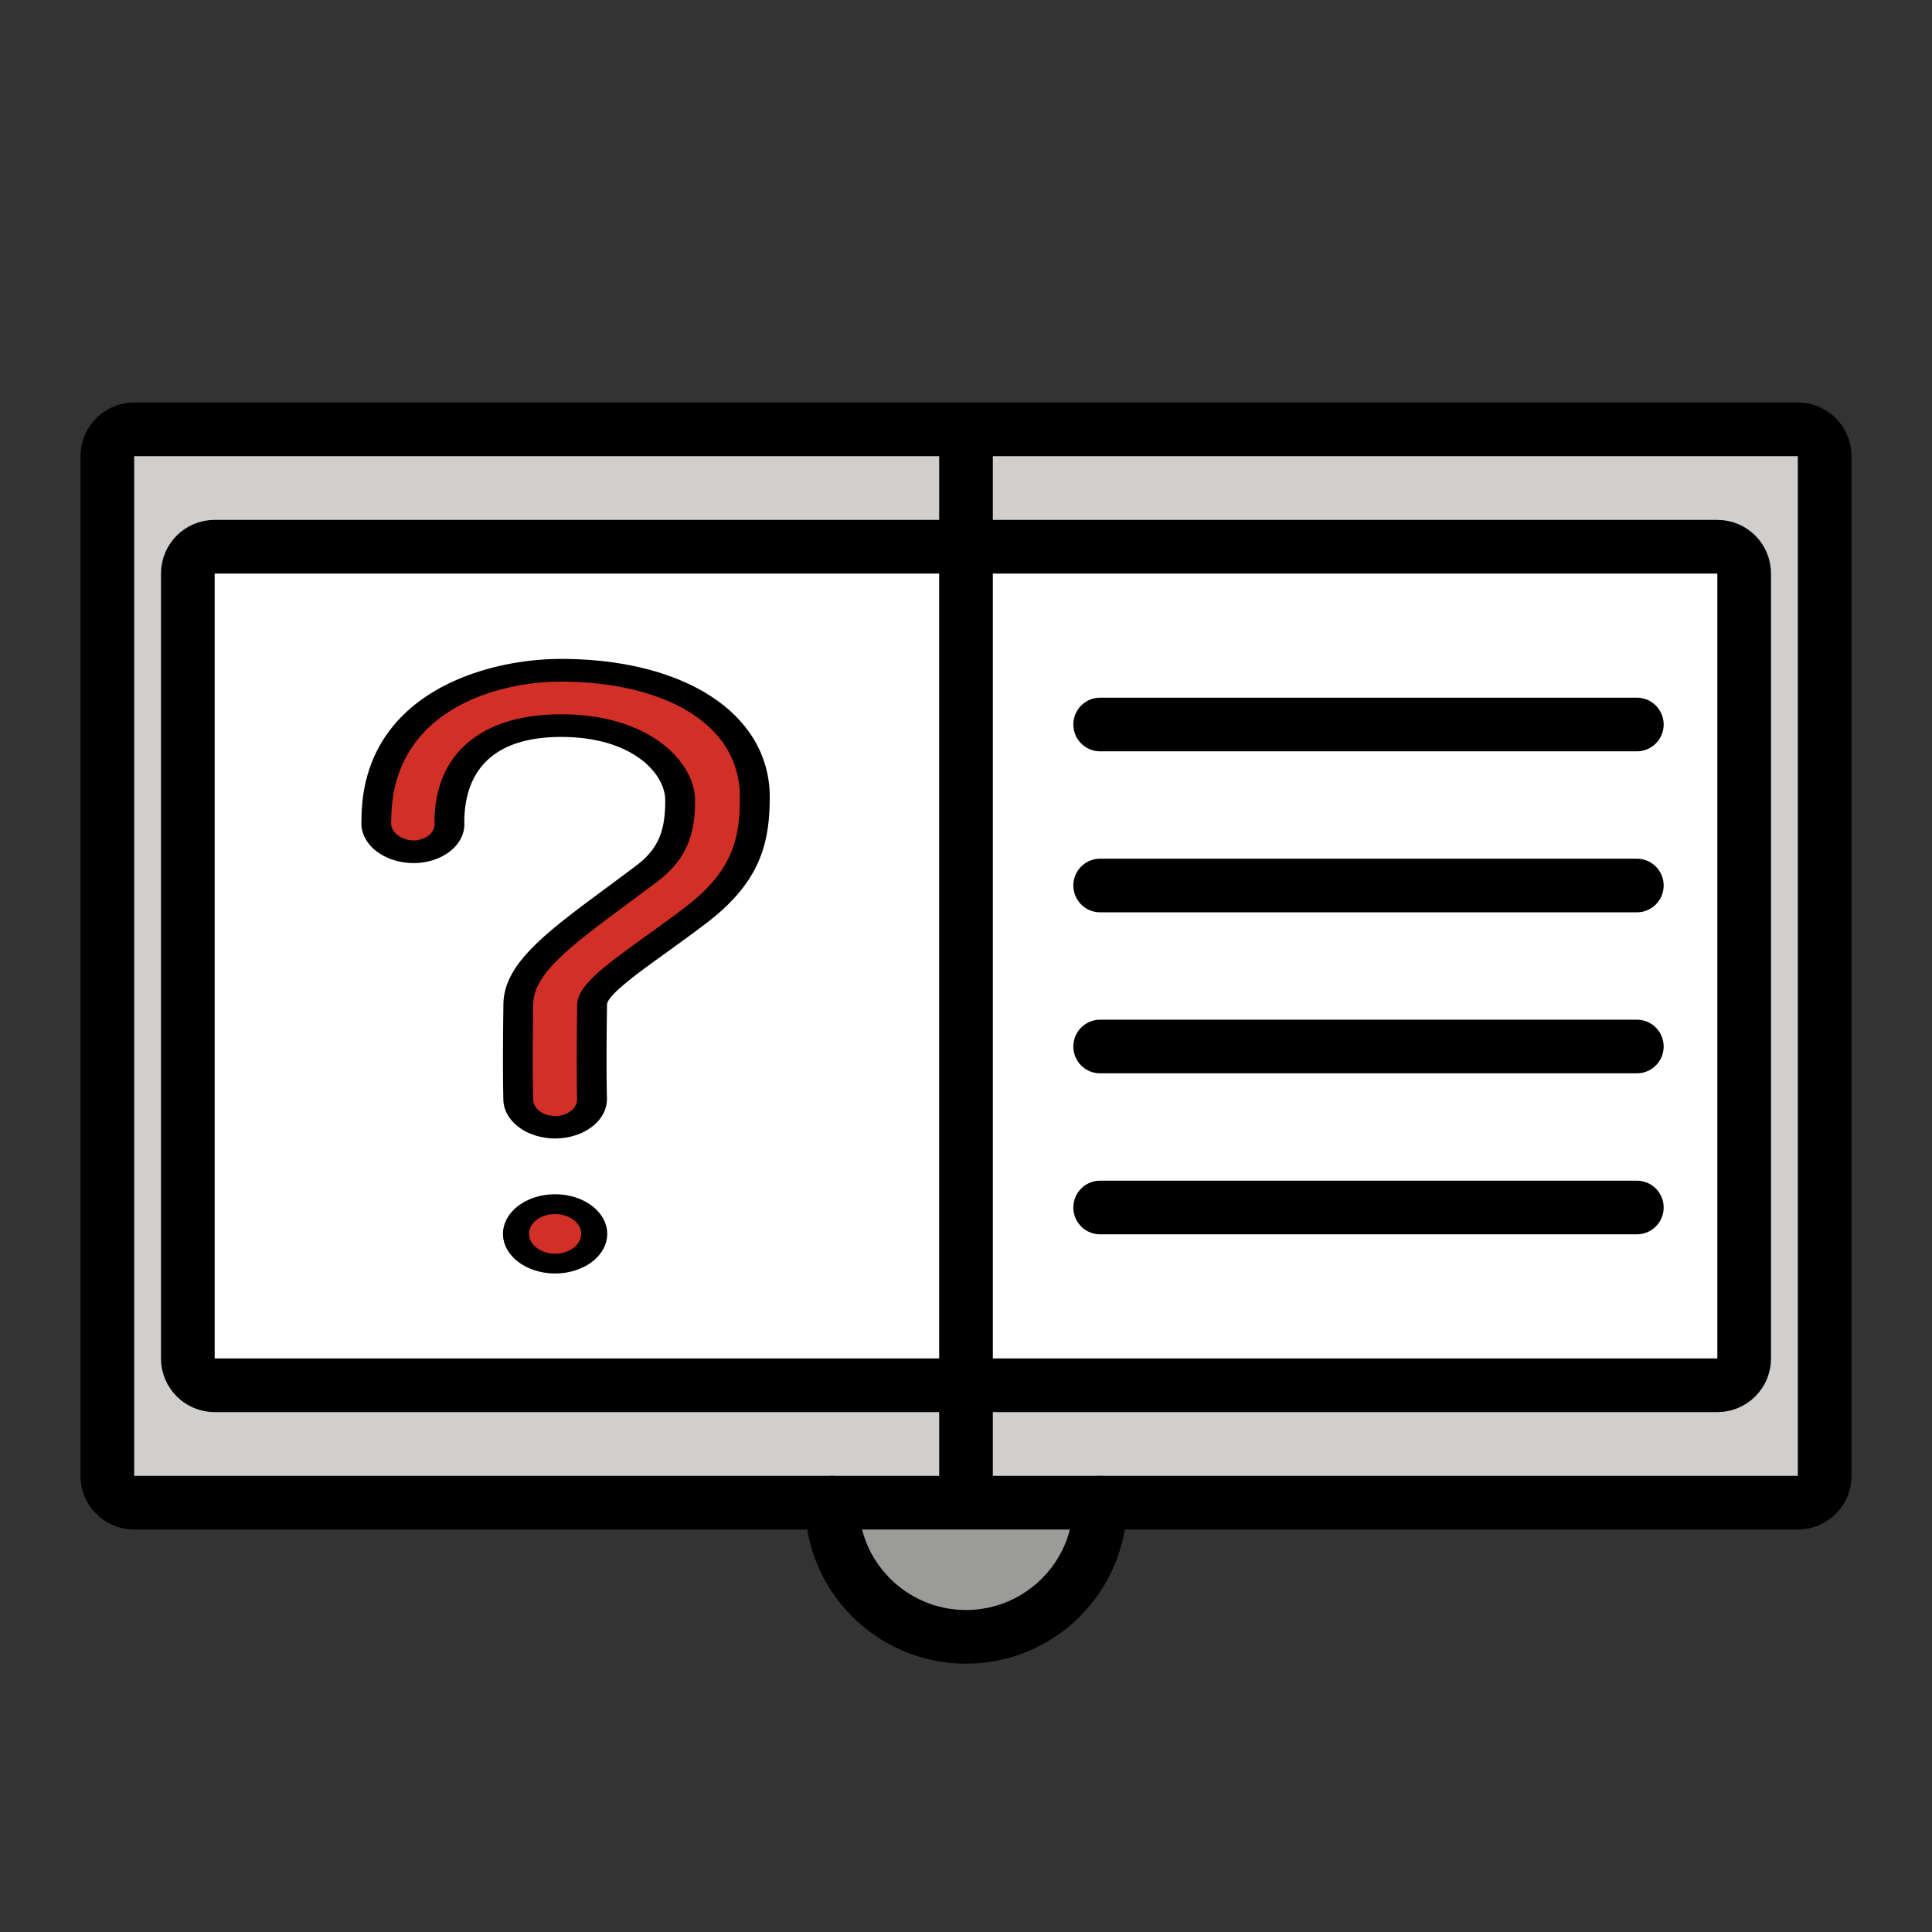 <?xml version="1.0" encoding="UTF-8" standalone="no"?>
<svg
   id="emoji"
   viewBox="0 0 72 72"
   version="1.1"
   sodipodi:docname="help-contents.svg"
   inkscape:version="1.1.2 (0a00cf5339, 2022-02-04, custom)"
   xmlns:inkscape="http://www.inkscape.org/namespaces/inkscape"
   xmlns:sodipodi="http://sodipodi.sourceforge.net/DTD/sodipodi-0.dtd"
   xmlns="http://www.w3.org/2000/svg"
   xmlns:svg="http://www.w3.org/2000/svg">
  <rect x="0" y="0" width="72" height="72" fill="#333333" stroke="none"/>
  <defs
     id="defs40" />
  <sodipodi:namedview
     id="namedview38"
     pagecolor="#ffffff"
     bordercolor="#666666"
     borderopacity="1.0"
     inkscape:pageshadow="2"
     inkscape:pageopacity="0.0"
     inkscape:pagecheckerboard="0"
     showgrid="false"
     inkscape:zoom="10.097222"
     inkscape:cx="105.67263"
     inkscape:cy="59.966988"
     inkscape:window-width="3840"
     inkscape:window-height="2084"
     inkscape:window-x="0"
     inkscape:window-y="0"
     inkscape:window-maximized="1"
     inkscape:current-layer="layer1" />
  <g
     id="color"
     style="display:inline">
    <path
       fill="#9b9b9a"
       stroke="none"
       stroke-linecap="round"
       stroke-linejoin="round"
       stroke-miterlimit="10"
       stroke-width="2"
       d="m 41,56 c 0,2.761 -2.239,5 -5,5 -2.761,0 -5,-2.239 -5,-5"
       id="path2" />
    <path
       fill="#d0cfce"
       stroke="none"
       stroke-linecap="round"
       stroke-linejoin="round"
       stroke-miterlimit="10"
       stroke-width="2"
       d="M 67.001,56 H 4.998 C 4.447,56 4,55.553 4,55.002 V 16.998 C 4,16.447 4.447,16 4.998,16 h 62.003 C 67.553,16 68,16.447 68,16.998 v 38.003 C 68,55.553 67.553,56 67.001,56 Z"
       id="path4" />
    <path
       fill="#ffffff"
       stroke="none"
       stroke-linecap="round"
       stroke-linejoin="round"
       stroke-miterlimit="10"
       stroke-width="2"
       d="M 64.001,51.625 H 7.998 C 7.447,51.625 7,51.178 7,50.627 V 21.373 C 7,20.822 7.447,20.375 7.998,20.375 h 56.003 C 64.553,20.375 65,20.822 65,21.373 v 29.253 c 0,0.551 -0.447,0.999 -0.999,0.999 z"
       id="path6" />
  </g>
  <g
     id="hair"
     style="display:inline" />
  <g
     id="skin"
     style="display:inline" />
  <g
     id="skin-shadow"
     style="display:inline" />
  <path
     fill="none"
     stroke="#000000"
     stroke-linecap="round"
     stroke-linejoin="round"
     stroke-miterlimit="10"
     stroke-width="2"
     d="m 41,56 c 0,2.761 -2.239,5 -5,5 -2.761,0 -5,-2.239 -5,-5"
     id="path12" />
  <path
     fill="none"
     stroke="#000000"
     stroke-linecap="round"
     stroke-linejoin="round"
     stroke-miterlimit="10"
     stroke-width="2"
     d="M 67.001,56 H 4.998 C 4.447,56 4,55.553 4,55.002 V 16.998 C 4,16.447 4.447,16 4.998,16 h 62.003 C 67.553,16 68,16.447 68,16.998 v 38.003 C 68,55.553 67.553,56 67.001,56 Z"
     id="path14" />
  <path
     fill="none"
     stroke="#000000"
     stroke-linecap="round"
     stroke-linejoin="round"
     stroke-miterlimit="10"
     stroke-width="2"
     d="M 64.001,51.625 H 7.998 C 7.447,51.625 7,51.178 7,50.627 V 21.373 C 7,20.822 7.447,20.375 7.998,20.375 h 56.003 C 64.553,20.375 65,20.822 65,21.373 v 29.253 c 0,0.551 -0.447,0.999 -0.999,0.999 z"
     id="path16" />
  <line
     x1="36"
     x2="36"
     y1="17"
     y2="55"
     fill="none"
     stroke="#000000"
     stroke-linecap="round"
     stroke-linejoin="round"
     stroke-miterlimit="10"
     stroke-width="2"
     id="line18" />
  <line
     x1="41"
     x2="61"
     y1="27"
     y2="27"
     fill="none"
     stroke="#000000"
     stroke-linecap="round"
     stroke-linejoin="round"
     stroke-miterlimit="10"
     stroke-width="2"
     id="line28" />
  <line
     x1="41"
     x2="61"
     y1="33"
     y2="33"
     fill="none"
     stroke="#000000"
     stroke-linecap="round"
     stroke-linejoin="round"
     stroke-miterlimit="10"
     stroke-width="2"
     id="line30" />
  <line
     x1="41"
     x2="61"
     y1="39"
     y2="39"
     fill="none"
     stroke="#000000"
     stroke-linecap="round"
     stroke-linejoin="round"
     stroke-miterlimit="10"
     stroke-width="2"
     id="line32" />
  <line
     x1="41"
     x2="61"
     y1="45"
     y2="45"
     fill="none"
     stroke="#000000"
     stroke-linecap="round"
     stroke-linejoin="round"
     stroke-miterlimit="10"
     stroke-width="2"
     id="line34" />
  <g
     inkscape:groupmode="layer"
     id="layer1"
     inkscape:label="question">
    <g
       id="g1317"
       transform="matrix(1.089,0,0,1,-36.026,-1.048)">
      <g
         id="g1308">
        <g
           id="color-3"
           transform="matrix(0.51,0,0,0.422,34.075,22.2)">
          <path
             fill="#d22f27"
             stroke-miterlimit="10"
             d="M 48.72,20.15 C 49.025,29.448 40.699,32.9 37.9,39.36 v 7.565 c 0,1.39 -1.11,2.5 -2.5,2.5 -1.38,0 -2.5,-1.11 -2.5,-2.5 V 37.06 C 36.393,30.918 43.28,29.591 43.57,20 c 0,-5.66 -6.543,-6.151 -7.988,-6.175 h -0.05 c -5.767,1.187 -6.135,4.99 -7.289,9.549 -0.667,1.521 -1.564,2.045 -2.9,2.03 -1.36,-0.24 -2.26,-1.54 -2.02,-2.9 0.588,-2.752 0.758,-6.639 2.35,-8.502 2.71,-3.14 4.819,-4.957 9.179,-5.167 0.24,0 0.49,-0.01 0.73,-0.01 0.09,0 0.18,0 0.27,0.01 8.27,0.24 12.6,2.992 12.87,11.32 z"
             id="path2-6" />
          <circle
             cx="34.95"
             cy="58.84"
             r="3"
             fill="#d22f27"
             stroke-miterlimit="10"
             id="circle4" />
        </g>
      </g>
      <g
         id="line"
         transform="matrix(0.51,0,0,0.422,34.075,22.2)">
        <circle
           cx="35.3"
           cy="58.84"
           r="2.625"
           fill="none"
           stroke="#000000"
           stroke-linecap="round"
           stroke-linejoin="round"
           stroke-miterlimit="10"
           stroke-width="1.75"
           id="circle10" />
        <path
           d="m 35.67,10.07 c 6.57,0 12.03,3.431 12.03,10.21 0,3.671 -0.48,6.526 -3.71,9.755 -3.956,3.956 -7.184,6.346 -7.208,8.549 -0.065,5.826 -0.005,8.278 -0.004,8.36 a 1.476,1.476 0 0 1 -1.464,1.487 h -0.011 a 1.476,1.476 0 0 1 -1.476,-1.464 c -5e-4,-0.082 -0.061,-2.561 0.004,-8.416 0.036,-3.231 3.63,-6.127 8.385,-10.88 2.178,-2.174 2.474,-4.716 2.474,-7.127 0,-3.282 -2.965,-7.587 -8.984,-7.587 -5.338,0 -8.499,3.467 -8.499,9.552 a 1.434,1.434 0 0 1 -1.395,1.587 1.552,1.552 0 0 1 -1.505,-1.759 c 0,-9.882 7.291,-12.27 11.36,-12.27 m 0,-2 c -4.964,0 -13.36,3.005 -13.36,14.27 a 3.519,3.519 0 0 0 3.505,3.759 3.418,3.418 0 0 0 3.395,-3.587 c 0,-3.445 1.128,-7.552 6.499,-7.552 4.817,0 6.984,3.267 6.984,5.587 0,2.364 -0.316,4.144 -1.886,5.712 -0.751,0.75 -1.474,1.454 -2.157,2.12 -3.933,3.833 -6.775,6.602 -6.815,10.15 -0.055,4.946 -0.022,7.539 -0.005,8.424 a 3.476,3.476 0 1 0 6.952,-0.025 l -0.001,-0.075 c -0.016,-0.86 -0.049,-3.384 0.006,-8.248 0.009,-0.838 2.102,-2.822 3.948,-4.572 0.809,-0.767 1.726,-1.636 2.675,-2.585 3.577,-3.577 4.296,-6.926 4.296,-11.17 0,-7.301 -5.638,-12.21 -14.03,-12.21 z"
           id="path12-7" />
      </g>
    </g>
  </g>
</svg>
